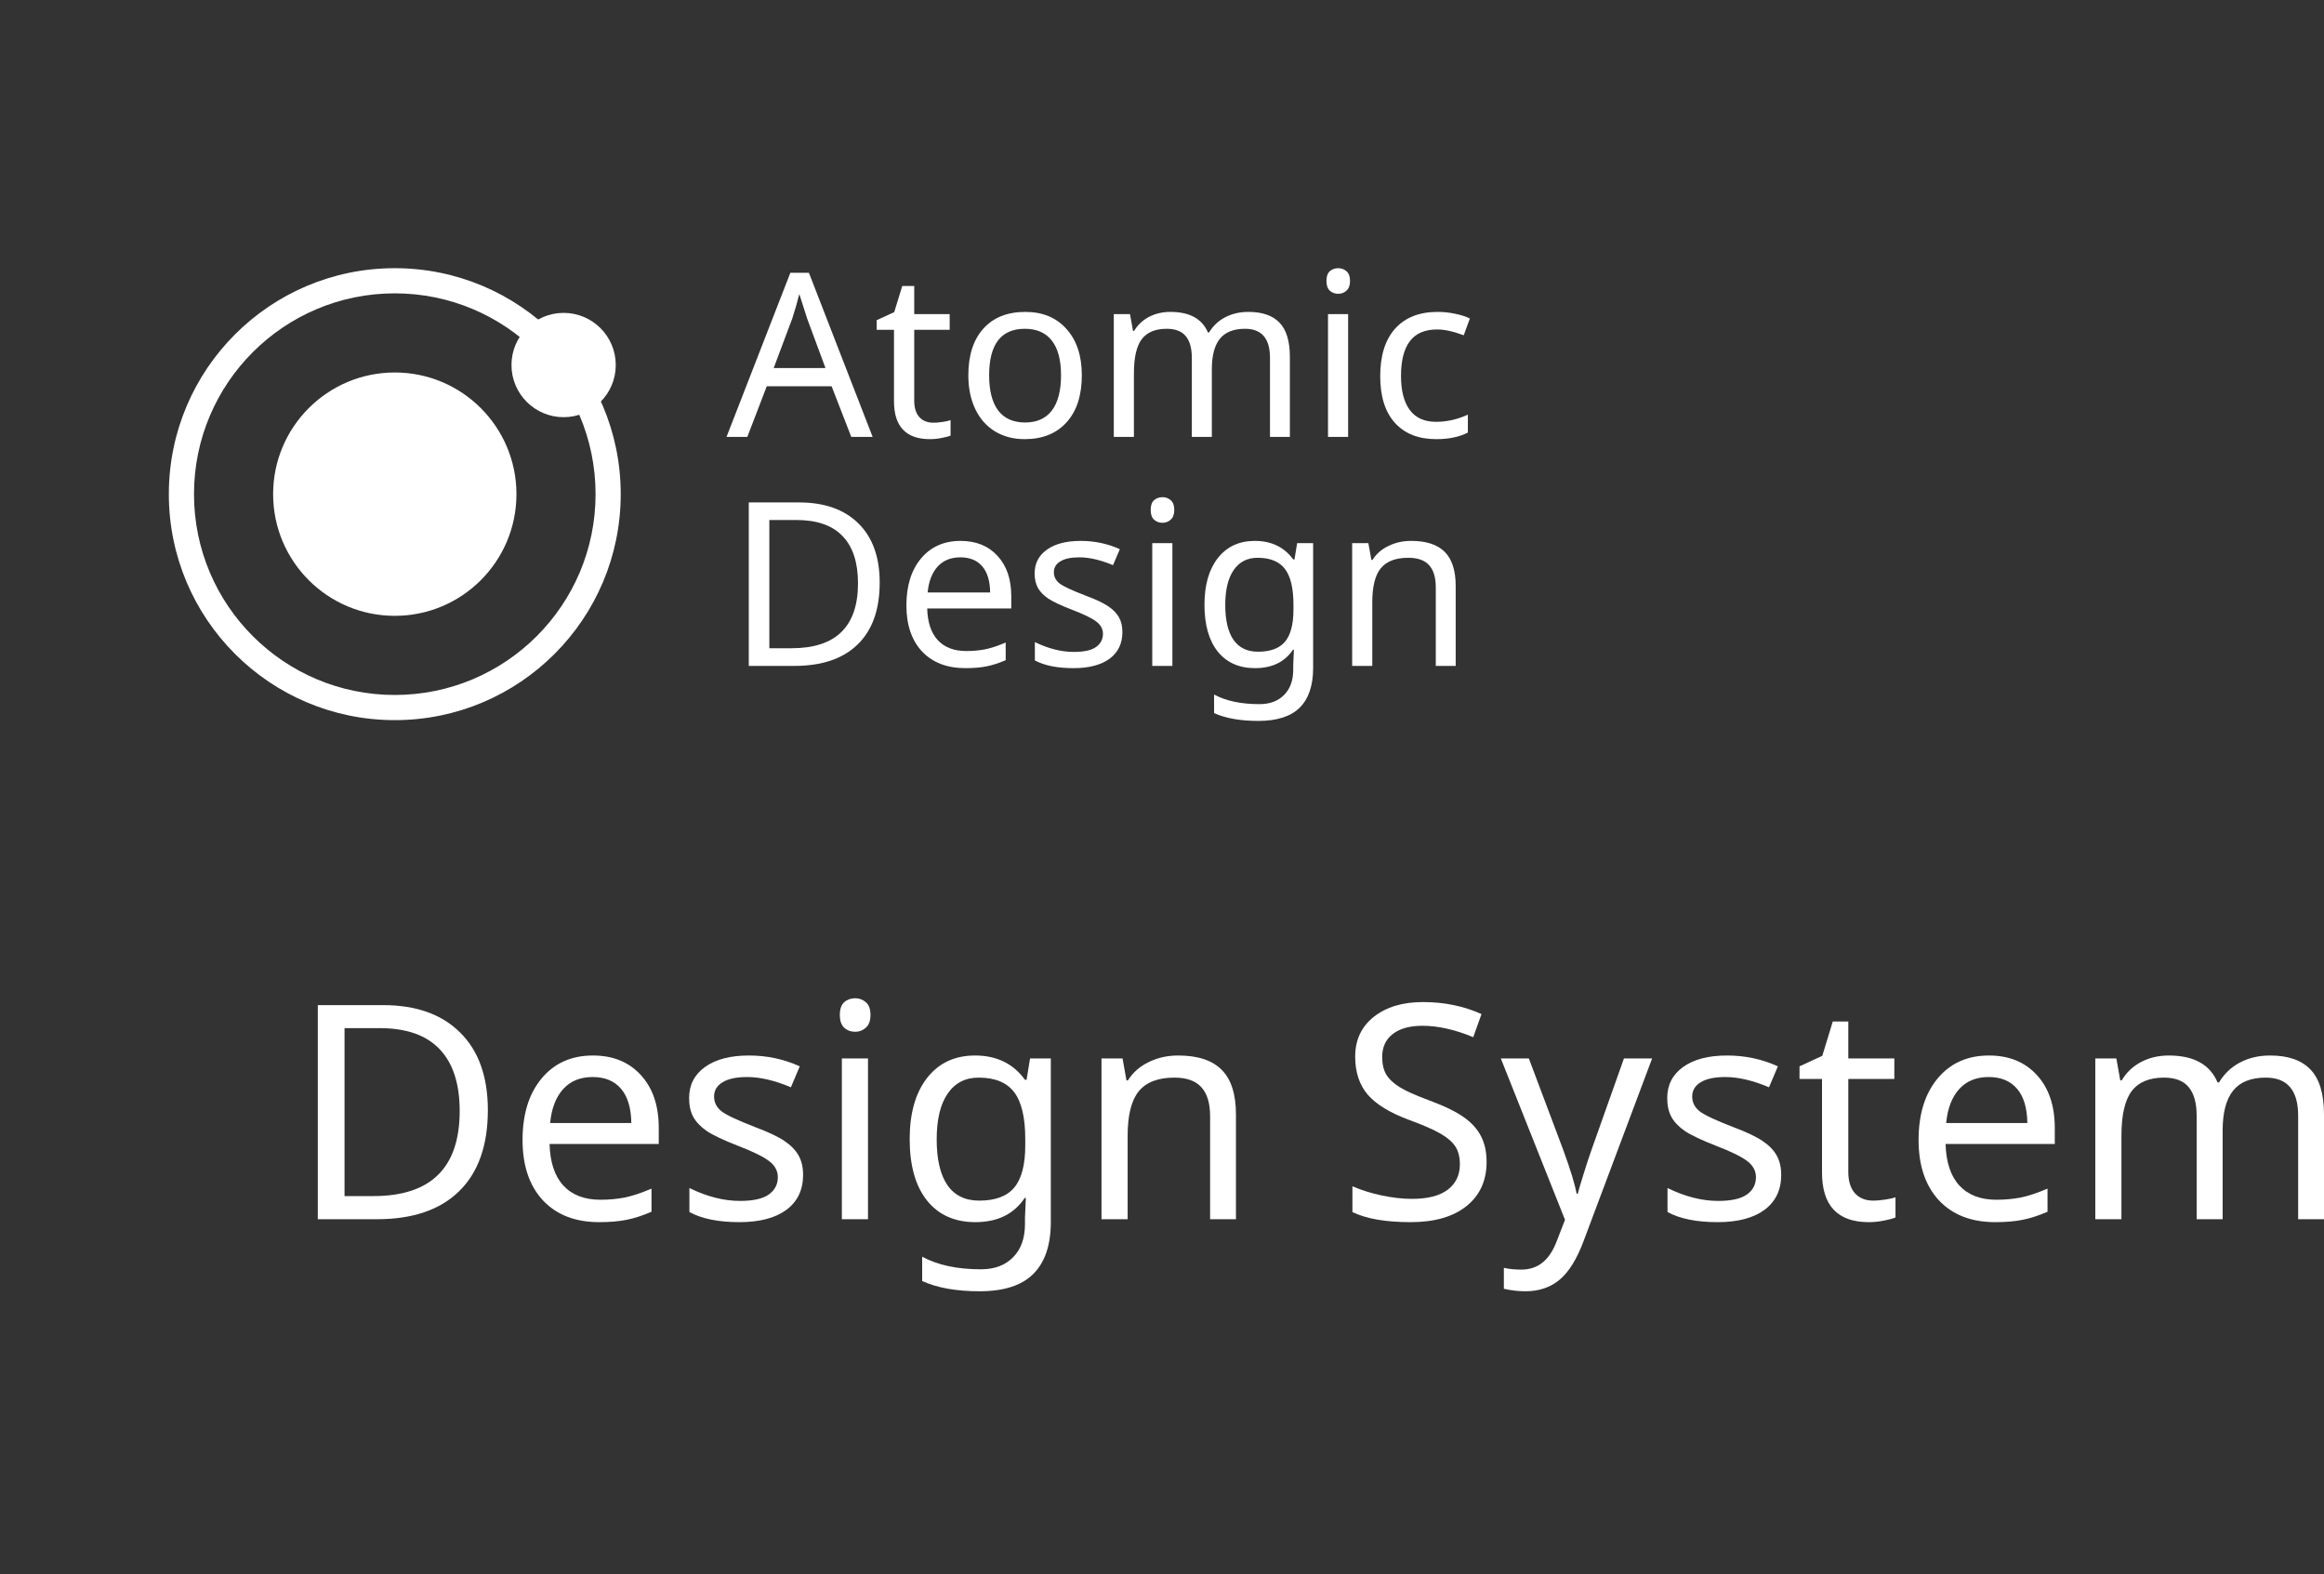 <svg width="468" height="317" viewBox="0 0 468 317" fill="none" xmlns="http://www.w3.org/2000/svg">
<rect x="0" y="0" width="468" height="317" fill="#333333" stroke="none"/>
<path fill-rule="evenodd" clip-rule="evenodd" d="M79.5 139.934C101.831 139.934 119.934 121.831 119.934 99.5C119.934 77.169 101.831 59.066 79.5 59.066C57.169 59.066 39.066 77.169 39.066 99.5C39.066 121.831 57.169 139.934 79.5 139.934ZM79.5 145C104.629 145 125 124.629 125 99.5C125 74.371 104.629 54 79.5 54C54.371 54 34 74.371 34 99.5C34 124.629 54.371 145 79.5 145Z" fill="white"/>
<circle cx="79.5" cy="99.5" r="24.5" fill="white"/>
<circle cx="113.5" cy="73.5" r="10.5" fill="white"/>
<path d="M171.43 87.974L167.467 77.775H154.409L150.492 87.974H146.304L159.16 54.923H162.897L175.73 87.974H171.43ZM166.229 74.105L162.537 64.131L160.961 59.201C160.511 61.002 160.038 62.645 159.543 64.131L155.805 74.105H166.229Z" fill="white"/>
<path d="M187.978 85.114C188.503 85.114 189.118 85.062 189.824 84.957C190.529 84.852 191.062 84.732 191.422 84.597V87.704C191.047 87.869 190.462 88.026 189.666 88.176C188.886 88.341 188.09 88.424 187.28 88.424C182.447 88.424 180.03 85.88 180.03 80.792V66.405H176.541V64.469L180.075 62.848L181.696 57.58H184.105V63.253H191.242V66.405H184.105V80.679C184.105 82.105 184.443 83.201 185.118 83.966C185.809 84.732 186.762 85.114 187.978 85.114Z" fill="white"/>
<path d="M217.854 75.568C217.854 79.606 216.833 82.758 214.792 85.024C212.751 87.291 209.929 88.424 206.327 88.424C204.09 88.424 202.109 87.906 200.383 86.871C198.657 85.82 197.329 84.319 196.398 82.368C195.467 80.416 195.002 78.15 195.002 75.568C195.002 71.546 196.008 68.416 198.019 66.18C200.03 63.929 202.852 62.803 206.484 62.803C209.966 62.803 212.728 63.951 214.769 66.248C216.826 68.529 217.854 71.636 217.854 75.568ZM199.19 75.568C199.19 78.675 199.798 81.039 201.013 82.66C202.244 84.266 204.053 85.069 206.439 85.069C208.796 85.069 210.589 84.266 211.82 82.66C213.051 81.039 213.666 78.675 213.666 75.568C213.666 72.462 213.043 70.127 211.798 68.567C210.567 66.991 208.758 66.203 206.372 66.203C201.584 66.203 199.19 69.325 199.19 75.568Z" fill="white"/>
<path d="M255.745 87.974V72.056C255.745 68.154 254.071 66.203 250.724 66.203C248.428 66.203 246.739 66.871 245.659 68.206C244.578 69.542 244.038 71.583 244.038 74.33V87.974H240.008V72.056C240.008 70.105 239.595 68.642 238.769 67.666C237.959 66.69 236.683 66.203 234.942 66.203C232.661 66.203 230.987 66.9 229.921 68.296C228.871 69.692 228.345 71.981 228.345 75.163V87.974H224.293V63.253H227.557L228.165 66.63H228.39C229.096 65.43 230.086 64.492 231.362 63.816C232.653 63.141 234.094 62.803 235.685 62.803C239.557 62.803 242.079 64.184 243.25 66.946H243.475C244.27 65.625 245.351 64.604 246.717 63.884C248.098 63.163 249.659 62.803 251.4 62.803C254.191 62.803 256.278 63.523 257.659 64.964C259.054 66.405 259.752 68.709 259.752 71.876V87.974H255.745Z" fill="white"/>
<path d="M271.482 87.974H267.43V63.253H271.482V87.974ZM267.115 56.567C267.115 55.666 267.34 55.013 267.79 54.608C268.255 54.203 268.826 54 269.501 54C270.131 54 270.679 54.203 271.145 54.608C271.625 55.013 271.865 55.666 271.865 56.567C271.865 57.452 271.625 58.105 271.145 58.525C270.679 58.946 270.131 59.156 269.501 59.156C268.826 59.156 268.255 58.946 267.79 58.525C267.34 58.105 267.115 57.452 267.115 56.567Z" fill="white"/>
<path d="M289.223 88.424C285.666 88.424 282.897 87.336 280.916 85.159C278.934 82.968 277.944 79.831 277.944 75.749C277.944 71.606 278.942 68.416 280.938 66.18C282.949 63.929 285.809 62.803 289.516 62.803C290.717 62.803 291.902 62.931 293.073 63.186C294.259 63.426 295.235 63.741 296 64.131L294.762 67.508C292.675 66.728 290.897 66.338 289.426 66.338C286.934 66.338 285.096 67.126 283.91 68.702C282.724 70.263 282.131 72.597 282.131 75.704C282.131 78.69 282.724 80.979 283.91 82.57C285.096 84.146 286.852 84.934 289.178 84.934C291.355 84.934 293.493 84.454 295.595 83.493V87.096C293.884 87.981 291.76 88.424 289.223 88.424Z" fill="white"/>
<path d="M177.149 117.309C177.149 122.743 175.663 126.9 172.691 129.782C169.734 132.649 165.486 134.082 159.948 134.082H150.785V101.167H160.916C166.034 101.167 170.019 102.578 172.871 105.399C175.723 108.206 177.149 112.176 177.149 117.309ZM172.781 117.444C172.781 113.257 171.745 110.09 169.674 107.944C167.618 105.782 164.503 104.702 160.331 104.702H154.927V130.525H159.407C168.323 130.525 172.781 126.165 172.781 117.444Z" fill="white"/>
<path d="M194.417 134.533C190.709 134.533 187.798 133.414 185.681 131.178C183.58 128.927 182.529 125.835 182.529 121.902C182.529 117.94 183.512 114.788 185.479 112.446C187.445 110.09 190.102 108.912 193.449 108.912C196.556 108.912 199.032 109.917 200.878 111.929C202.724 113.925 203.648 116.634 203.648 120.056V122.51H186.717C186.792 125.317 187.505 127.448 188.856 128.904C190.207 130.36 192.12 131.088 194.597 131.088C195.918 131.088 197.171 130.975 198.357 130.75C199.542 130.51 200.931 130.052 202.522 129.377V132.934C201.156 133.519 199.873 133.932 198.672 134.172C197.471 134.413 196.053 134.533 194.417 134.533ZM193.404 112.221C191.467 112.221 189.936 112.844 188.811 114.09C187.685 115.336 187.017 117.069 186.807 119.291H199.392C199.362 116.979 198.83 115.223 197.794 114.022C196.758 112.822 195.295 112.221 193.404 112.221Z" fill="white"/>
<path d="M226.026 127.261C226.026 129.572 225.163 131.366 223.437 132.641C221.711 133.902 219.287 134.533 216.165 134.533C212.908 134.533 210.319 134.015 208.398 132.979V129.287C211.115 130.608 213.734 131.268 216.255 131.268C218.297 131.268 219.783 130.938 220.713 130.277C221.644 129.617 222.109 128.732 222.109 127.621C222.109 126.645 221.659 125.82 220.758 125.144C219.873 124.469 218.289 123.696 216.008 122.825C213.681 121.925 212.045 121.159 211.1 120.529C210.154 119.884 209.456 119.163 209.006 118.368C208.571 117.572 208.353 116.604 208.353 115.463C208.353 113.437 209.178 111.838 210.829 110.668C212.481 109.497 214.747 108.912 217.629 108.912C220.435 108.912 223.062 109.467 225.509 110.578L224.135 113.797C221.629 112.747 219.37 112.221 217.359 112.221C215.677 112.221 214.402 112.491 213.531 113.032C212.661 113.557 212.225 114.285 212.225 115.216C212.225 116.116 212.601 116.867 213.351 117.467C214.102 118.052 215.85 118.87 218.597 119.921C220.653 120.687 222.169 121.399 223.145 122.06C224.135 122.72 224.863 123.463 225.329 124.289C225.794 125.114 226.026 126.105 226.026 127.261Z" fill="white"/>
<path d="M236.09 134.082H232.038V109.362H236.09V134.082ZM231.722 102.675C231.722 101.775 231.948 101.122 232.398 100.717C232.863 100.311 233.434 100.109 234.109 100.109C234.739 100.109 235.287 100.311 235.752 100.717C236.233 101.122 236.473 101.775 236.473 102.675C236.473 103.561 236.233 104.214 235.752 104.634C235.287 105.054 234.739 105.264 234.109 105.264C233.434 105.264 232.863 105.054 232.398 104.634C231.948 104.214 231.722 103.561 231.722 102.675Z" fill="white"/>
<path d="M253.336 131.223C255.827 131.223 257.636 130.555 258.762 129.219C259.903 127.868 260.473 125.707 260.473 122.735V121.767C260.473 118.465 259.903 116.064 258.762 114.563C257.621 113.062 255.782 112.311 253.246 112.311C251.175 112.311 249.569 113.137 248.428 114.788C247.302 116.424 246.739 118.765 246.739 121.812C246.739 124.874 247.287 127.208 248.383 128.814C249.494 130.42 251.145 131.223 253.336 131.223ZM260.428 133.857L260.563 130.818H260.383C258.717 133.294 256.165 134.533 252.728 134.533C249.531 134.533 247.032 133.422 245.231 131.201C243.445 128.964 242.552 125.82 242.552 121.767C242.552 117.79 243.452 114.653 245.253 112.356C247.07 110.06 249.546 108.912 252.683 108.912C256.03 108.912 258.612 110.157 260.428 112.649H260.676L261.216 109.362H264.435V134.488C264.435 138.03 263.535 140.694 261.734 142.48C259.948 144.266 257.163 145.159 253.381 145.159C249.779 145.159 246.814 144.634 244.488 143.583V139.846C246.889 141.137 249.929 141.782 253.606 141.782C255.707 141.782 257.366 141.167 258.582 139.936C259.812 138.705 260.428 137.002 260.428 134.825V133.857Z" fill="white"/>
<path d="M289.133 134.082V118.278C289.133 116.266 288.683 114.773 287.782 113.797C286.897 112.807 285.501 112.311 283.595 112.311C281.058 112.311 279.212 113.017 278.056 114.428C276.916 115.823 276.345 118.105 276.345 121.272V134.082H272.293V109.362H275.557L276.165 112.739H276.39C277.156 111.523 278.229 110.585 279.61 109.925C280.991 109.249 282.514 108.912 284.18 108.912C287.212 108.912 289.463 109.647 290.934 111.118C292.405 112.589 293.141 114.878 293.141 117.985V134.082H289.133Z" fill="white"/>
<path d="M98.242 223.527C98.242 230.643 96.312 236.087 92.452 239.862C88.612 243.616 83.095 245.493 75.901 245.493H64V202.386H77.159C83.806 202.386 88.982 204.234 92.686 207.929C96.39 211.605 98.242 216.804 98.242 223.527ZM92.569 223.704C92.569 218.219 91.224 214.072 88.534 211.261C85.863 208.43 81.818 207.015 76.398 207.015H69.38V240.835H75.2C86.779 240.835 92.569 235.124 92.569 223.704Z" fill="white"/>
<path d="M120.67 246.083C115.855 246.083 112.073 244.619 109.324 241.69C106.595 238.741 105.23 234.692 105.23 229.542C105.23 224.352 106.507 220.224 109.061 217.158C111.615 214.072 115.065 212.529 119.413 212.529C123.448 212.529 126.664 213.846 129.062 216.48C131.46 219.094 132.659 222.642 132.659 227.124V230.338H110.669C110.767 234.014 111.693 236.805 113.447 238.712C115.202 240.618 117.687 241.572 120.904 241.572C122.619 241.572 124.247 241.424 125.787 241.129C127.327 240.815 129.13 240.215 131.197 239.331V243.99C129.423 244.756 127.756 245.297 126.197 245.611C124.637 245.926 122.795 246.083 120.67 246.083ZM119.354 216.863C116.839 216.863 114.851 217.679 113.389 219.31C111.927 220.942 111.059 223.212 110.786 226.121H127.132C127.093 223.094 126.401 220.794 125.056 219.222C123.711 217.649 121.81 216.863 119.354 216.863Z" fill="white"/>
<path d="M161.725 236.559C161.725 239.586 160.604 241.935 158.362 243.606C156.12 245.257 152.972 246.083 148.917 246.083C144.687 246.083 141.324 245.405 138.829 244.048V239.213C142.357 240.943 145.759 241.808 149.034 241.808C151.685 241.808 153.615 241.375 154.824 240.51C156.033 239.645 156.637 238.486 156.637 237.031C156.637 235.753 156.052 234.672 154.882 233.788C153.732 232.903 151.676 231.891 148.713 230.751C145.691 229.571 143.566 228.569 142.338 227.743C141.11 226.898 140.203 225.954 139.618 224.913C139.053 223.871 138.77 222.603 138.77 221.109C138.77 218.455 139.843 216.362 141.987 214.829C144.131 213.295 147.075 212.529 150.818 212.529C154.463 212.529 157.875 213.256 161.052 214.711L159.269 218.927C156.013 217.551 153.079 216.863 150.467 216.863C148.284 216.863 146.627 217.217 145.496 217.925C144.365 218.613 143.8 219.566 143.8 220.785C143.8 221.964 144.287 222.947 145.262 223.733C146.237 224.5 148.508 225.571 152.075 226.947C154.746 227.95 156.715 228.883 157.982 229.748C159.269 230.613 160.214 231.586 160.818 232.667C161.423 233.748 161.725 235.046 161.725 236.559Z" fill="white"/>
<path d="M174.796 245.493H169.532V213.118H174.796V245.493ZM169.123 204.361C169.123 203.182 169.415 202.327 170 201.796C170.605 201.265 171.345 201 172.223 201C173.041 201 173.753 201.265 174.357 201.796C174.981 202.327 175.293 203.182 175.293 204.361C175.293 205.521 174.981 206.376 174.357 206.927C173.753 207.477 173.041 207.752 172.223 207.752C171.345 207.752 170.605 207.477 170 206.927C169.415 206.376 169.123 205.521 169.123 204.361Z" fill="white"/>
<path d="M197.195 241.749C200.431 241.749 202.78 240.874 204.242 239.124C205.724 237.355 206.464 234.525 206.464 230.633V229.365C206.464 225.04 205.724 221.895 204.242 219.93C202.76 217.964 200.372 216.981 197.078 216.981C194.388 216.981 192.302 218.062 190.82 220.224C189.358 222.367 188.627 225.433 188.627 229.424C188.627 233.434 189.339 236.49 190.762 238.594C192.204 240.697 194.349 241.749 197.195 241.749ZM206.406 245.198L206.581 241.218H206.347C204.184 244.461 200.87 246.083 196.405 246.083C192.253 246.083 189.007 244.628 186.668 241.719C184.348 238.79 183.188 234.672 183.188 229.365C183.188 224.156 184.358 220.047 186.697 217.04C189.056 214.032 192.273 212.529 196.347 212.529C200.694 212.529 204.047 214.16 206.406 217.423H206.728L207.429 213.118H211.611V246.024C211.611 250.663 210.441 254.152 208.102 256.491C205.782 258.83 202.166 260 197.253 260C192.575 260 188.725 259.312 185.703 257.936V253.041C188.822 254.732 192.77 255.577 197.546 255.577C200.275 255.577 202.429 254.771 204.008 253.159C205.607 251.548 206.406 249.317 206.406 246.466V245.198Z" fill="white"/>
<path d="M243.689 245.493V224.795C243.689 222.161 243.104 220.205 241.934 218.927C240.784 217.63 238.971 216.981 236.495 216.981C233.201 216.981 230.803 217.905 229.302 219.753C227.82 221.581 227.08 224.569 227.08 228.716V245.493H221.816V213.118H226.056L226.846 217.541H227.138C228.132 215.949 229.526 214.72 231.32 213.856C233.113 212.971 235.092 212.529 237.256 212.529C241.193 212.529 244.118 213.492 246.028 215.418C247.939 217.345 248.894 220.342 248.894 224.411V245.493H243.689Z" fill="white"/>
<path d="M299.365 233.965C299.365 237.719 298.019 240.677 295.329 242.84C292.639 245.002 288.896 246.083 284.1 246.083C279.032 246.083 275.114 245.405 272.345 244.048V238.859C274.158 239.645 276.137 240.265 278.281 240.717C280.445 241.169 282.463 241.395 284.334 241.395C287.531 241.395 289.939 240.776 291.557 239.537C293.175 238.299 293.984 236.599 293.984 234.436C293.984 233.001 293.692 231.822 293.107 230.898C292.522 229.974 291.538 229.109 290.153 228.303C288.789 227.497 286.713 226.583 283.925 225.561C279.968 224.107 277.141 222.396 275.445 220.431C273.749 218.445 272.901 215.89 272.901 212.765C272.901 209.403 274.149 206.73 276.644 204.745C279.159 202.759 282.463 201.767 286.557 201.767C290.826 201.767 294.754 202.573 298.341 204.184L296.674 208.843C293.009 207.31 289.598 206.543 286.44 206.543C283.906 206.543 281.917 207.094 280.475 208.194C279.051 209.295 278.34 210.838 278.34 212.824C278.34 214.239 278.613 215.418 279.159 216.362C279.724 217.286 280.621 218.131 281.849 218.898C283.097 219.664 285.046 220.539 287.697 221.522C290.875 222.701 293.243 223.851 294.803 224.972C296.362 226.072 297.513 227.35 298.253 228.805C298.994 230.24 299.365 231.96 299.365 233.965Z" fill="white"/>
<path d="M302.23 213.118H307.874L314.804 231.547C316.266 235.557 317.163 238.495 317.494 240.363H317.728C317.904 239.636 318.303 238.279 318.927 236.294C319.551 234.289 320.077 232.687 320.506 231.488L327.027 213.118H332.7L318.869 249.975C317.523 253.553 315.925 256.118 314.073 257.671C312.221 259.224 309.93 260 307.201 260C305.739 260 304.287 259.833 302.844 259.499V255.282C303.819 255.518 304.989 255.636 306.353 255.636C308.03 255.636 309.453 255.164 310.622 254.221C311.792 253.297 312.747 251.862 313.488 249.916L315.155 245.611L302.23 213.118Z" fill="white"/>
<path d="M358.695 236.559C358.695 239.586 357.574 241.935 355.333 243.606C353.091 245.257 349.942 246.083 345.888 246.083C341.657 246.083 338.295 245.405 335.799 244.048V239.213C339.328 240.943 342.73 241.808 346.005 241.808C348.656 241.808 350.586 241.375 351.794 240.51C353.003 239.645 353.607 238.486 353.607 237.031C353.607 235.753 353.023 234.672 351.853 233.788C350.703 232.903 348.646 231.891 345.683 230.751C342.661 229.571 340.536 228.569 339.308 227.743C338.08 226.898 337.174 225.954 336.589 224.913C336.024 223.871 335.741 222.603 335.741 221.109C335.741 218.455 336.813 216.362 338.957 214.829C341.102 213.295 344.045 212.529 347.788 212.529C351.434 212.529 354.845 213.256 358.023 214.711L356.239 218.927C352.984 217.551 350.05 216.863 347.437 216.863C345.254 216.863 343.597 217.217 342.466 217.925C341.336 218.613 340.77 219.566 340.77 220.785C340.77 221.964 341.258 222.947 342.232 223.733C343.207 224.5 345.478 225.571 349.046 226.947C351.716 227.95 353.685 228.883 354.953 229.748C356.239 230.613 357.185 231.586 357.789 232.667C358.393 233.748 358.695 235.046 358.695 236.559Z" fill="white"/>
<path d="M377.235 241.749C377.917 241.749 378.716 241.68 379.632 241.542C380.549 241.405 381.241 241.247 381.708 241.07V245.139C381.221 245.356 380.461 245.562 379.428 245.759C378.414 245.975 377.381 246.083 376.328 246.083C370.051 246.083 366.912 242.751 366.912 236.087V217.246H362.38V214.711L366.971 212.588L369.076 205.688H372.205V213.118H381.475V217.246H372.205V235.94C372.205 237.807 372.644 239.242 373.521 240.245C374.418 241.247 375.655 241.749 377.235 241.749Z" fill="white"/>
<path d="M401.797 246.083C396.982 246.083 393.2 244.619 390.452 241.69C387.722 238.741 386.358 234.692 386.358 229.542C386.358 224.352 387.635 220.224 390.188 217.158C392.742 214.072 396.193 212.529 400.54 212.529C404.575 212.529 407.792 213.846 410.19 216.48C412.587 219.094 413.786 222.642 413.786 227.124V230.338H391.797C391.894 234.014 392.82 236.805 394.575 238.712C396.329 240.618 398.815 241.572 402.031 241.572C403.747 241.572 405.375 241.424 406.915 241.129C408.455 240.815 410.258 240.215 412.324 239.331V243.99C410.55 244.756 408.884 245.297 407.324 245.611C405.764 245.926 403.922 246.083 401.797 246.083ZM400.481 216.863C397.967 216.863 395.978 217.679 394.516 219.31C393.054 220.942 392.187 223.212 391.914 226.121H408.26C408.221 223.094 407.529 220.794 406.184 219.222C404.838 217.649 402.938 216.863 400.481 216.863Z" fill="white"/>
<path d="M462.795 245.493V224.647C462.795 219.536 460.621 216.981 456.274 216.981C453.292 216.981 451.098 217.856 449.695 219.605C448.291 221.355 447.589 224.028 447.589 227.625V245.493H442.355V224.647C442.355 222.092 441.819 220.175 440.747 218.898C439.694 217.62 438.037 216.981 435.776 216.981C432.813 216.981 430.639 217.895 429.255 219.723C427.89 221.551 427.208 224.549 427.208 228.716V245.493H421.945V213.118H426.185L426.974 217.541H427.267C428.183 215.969 429.469 214.74 431.127 213.856C432.803 212.971 434.674 212.529 436.741 212.529C441.77 212.529 445.045 214.337 446.566 217.954H446.858C447.892 216.224 449.295 214.888 451.069 213.944C452.863 213 454.89 212.529 457.151 212.529C460.777 212.529 463.487 213.472 465.281 215.359C467.094 217.246 468 220.264 468 224.411V245.493H462.795Z" fill="white"/>
</svg>
